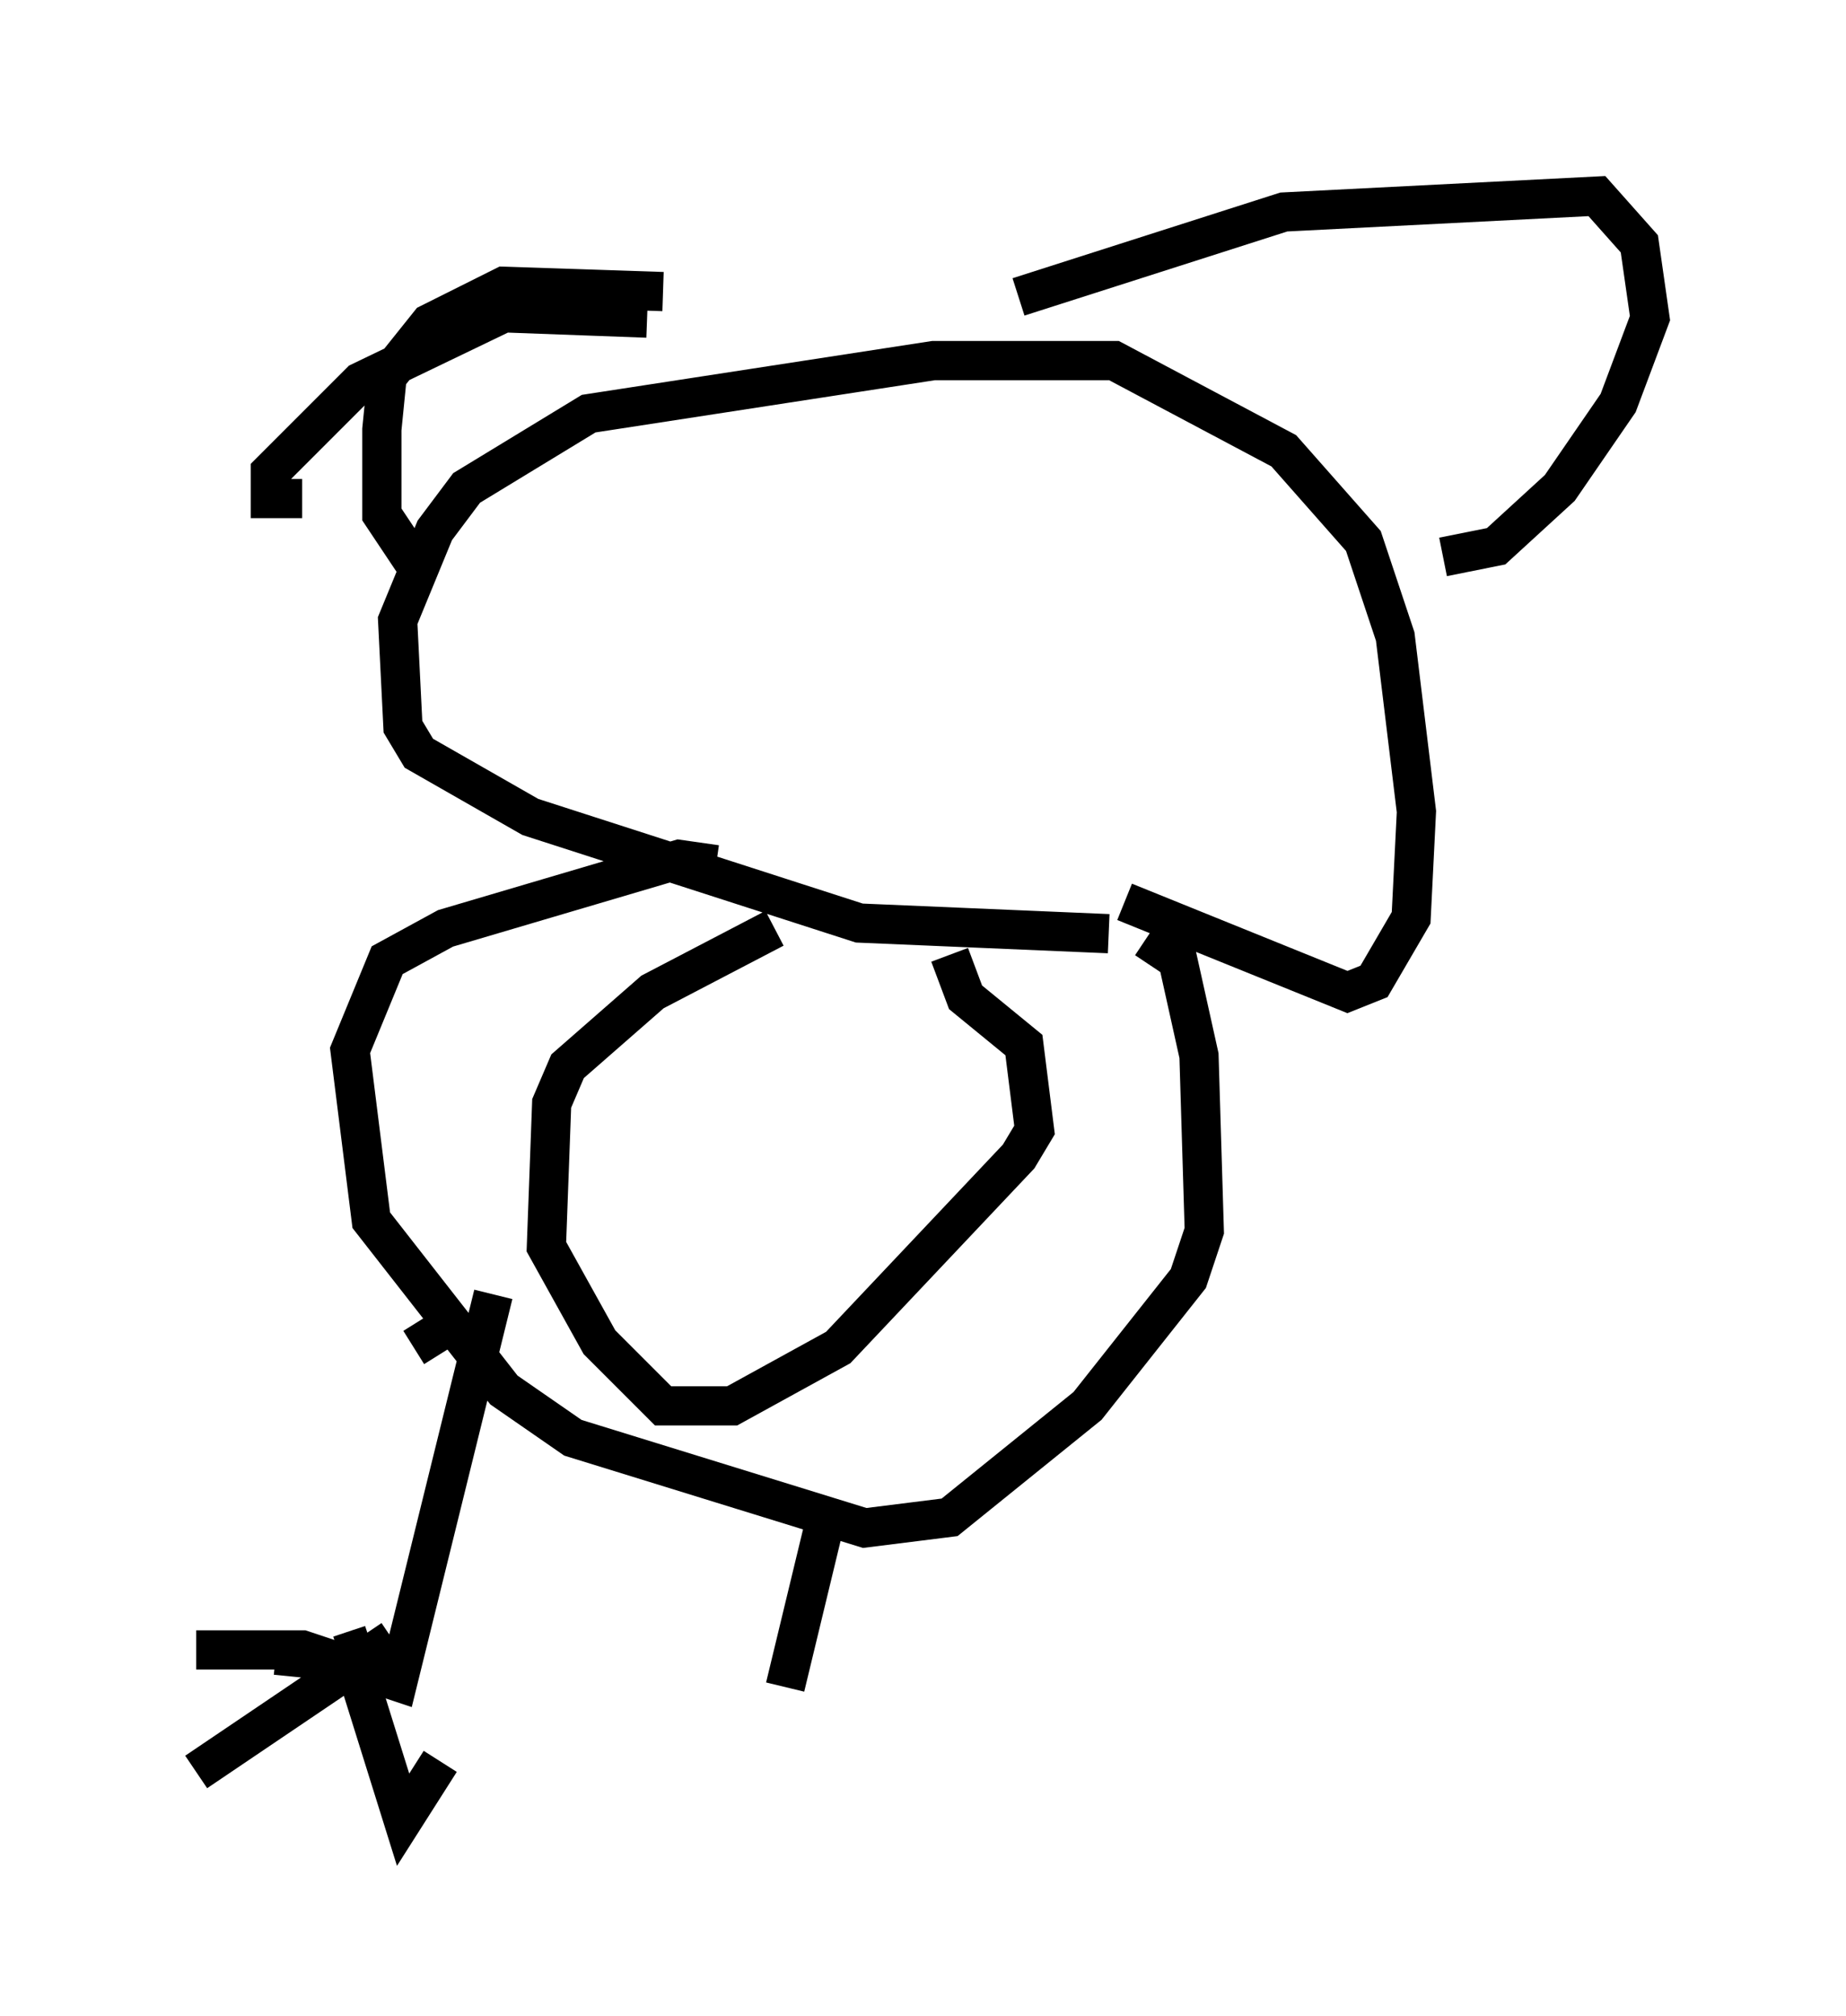 <?xml version="1.0" encoding="utf-8" ?>
<svg baseProfile="full" height="51.407" version="1.1" width="47.077" xmlns="http://www.w3.org/2000/svg" xmlns:ev="http://www.w3.org/2001/xml-events" xmlns:xlink="http://www.w3.org/1999/xlink"><defs /><rect fill="white" height="51.407" width="47.077" x="0" y="0" /><path d="M33.281, 23.268 m-5.007, 0.541 l-6.36, -0.271 -8.39, -2.706 l-2.842, -1.624 -0.406, -0.677 l-0.135, -2.706 0.947, -2.3 l0.812, -1.083 3.112, -1.894 l8.796, -1.353 4.601, 0.0 l4.33, 2.3 2.03, 2.3 l0.812, 2.436 0.541, 4.465 l-0.135, 2.706 -0.947, 1.624 l-0.677, 0.271 -5.683, -2.3 m-12.178, -14.885 l-3.654, -0.135 -3.654, 1.759 l-2.3, 2.3 0.0, 0.677 l0.812, 0.0 m18.268, -5.142 l6.766, -2.165 7.984, -0.406 l1.083, 1.218 0.271, 1.894 l-0.812, 2.165 -1.488, 2.165 l-1.624, 1.488 -1.353, 0.271 m-19.892, -6.766 l-4.059, -0.135 -1.894, 0.947 l-1.083, 1.353 -0.135, 1.353 l0.0, 2.165 1.083, 1.624 m7.442, 7.307 l-0.947, -0.135 -5.954, 1.759 l-1.488, 0.812 -0.947, 2.3 l0.541, 4.33 3.383, 4.33 l1.759, 1.218 7.442, 2.3 l2.165, -0.271 3.518, -2.842 l2.571, -3.248 0.406, -1.218 l-0.135, -4.465 -0.541, -2.436 l-0.812, -0.541 m-9.472, -0.271 l-3.112, 1.624 -2.165, 1.894 l-0.406, 0.947 -0.135, 3.654 l1.353, 2.436 1.624, 1.624 l1.759, 0.0 2.706, -1.488 l4.601, -4.871 0.406, -0.677 l-0.271, -2.165 -1.488, -1.218 l-0.406, -1.083 m-13.667, 10.013 l1.083, -0.677 m0.947, -0.677 l-2.436, 9.878 -2.436, -0.812 l-2.706, 0.0 m2.03, 0.135 l1.353, 0.135 m0.271, -0.135 l0.812, -0.271 m0.541, -0.135 l-5.007, 3.383 m3.924, -3.112 l1.353, 4.33 0.947, -1.488 m9.743, -5.819 l-0.947, 3.924 " fill="none" stroke="black" stroke-width="1" /></svg>